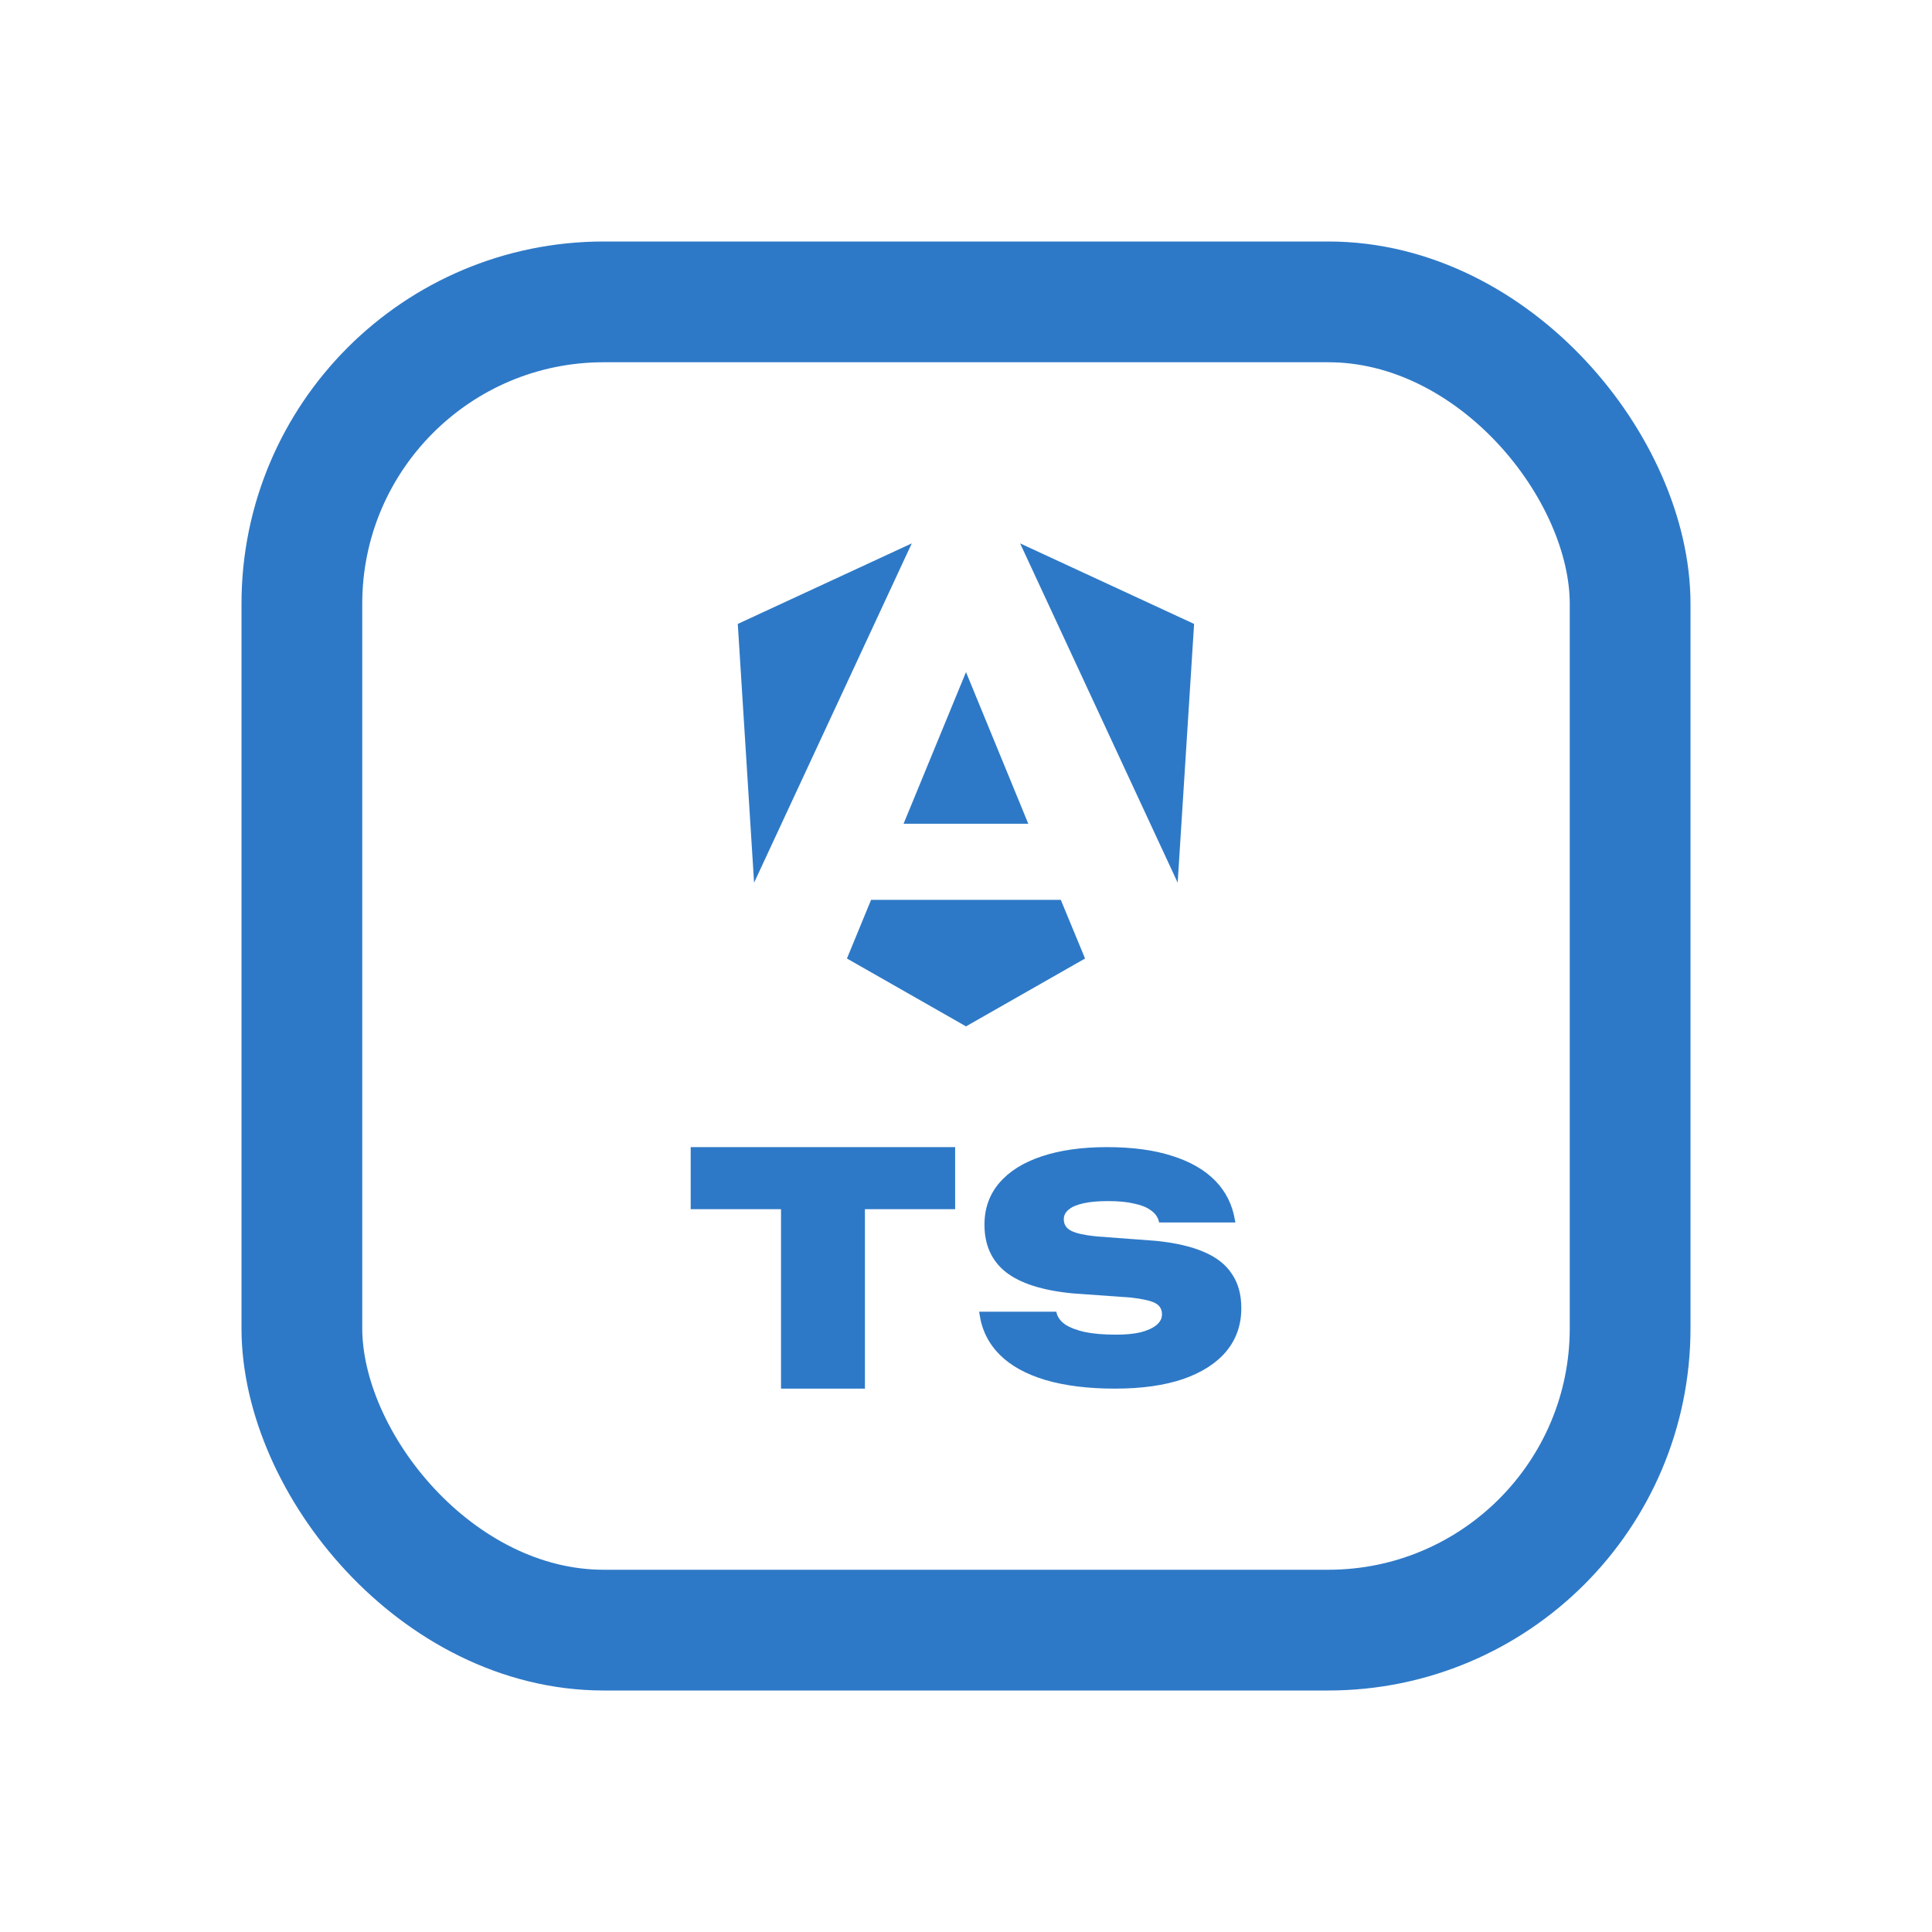 <svg width="16" height="16" viewBox="0 0 16 16" fill="none" xmlns="http://www.w3.org/2000/svg">
<rect x="2.5" y="2.5" width="11" height="11" rx="2.5" stroke="#2E79C7"/>
<path d="M9.889 5.167L9.753 7.31L8.448 4.5L9.889 5.167ZM8.986 7.938L8 8.5L7.014 7.938L7.214 7.452H8.785L8.986 7.938ZM8 5.566L8.516 6.822H7.483L8 5.566ZM6.245 7.31L6.11 5.167L7.551 4.5L6.245 7.31Z" fill="#2E79C7"/>
<path d="M6.468 11.5V10.014H5.72V9.5H7.91V10.014H7.163V11.5H6.468Z" fill="#2E79C7"/>
<path d="M9.233 11.5C9.011 11.5 8.82 11.476 8.659 11.429C8.499 11.381 8.372 11.312 8.28 11.22C8.187 11.127 8.131 11.015 8.112 10.883L8.109 10.863H8.748L8.75 10.872C8.759 10.91 8.784 10.943 8.823 10.97C8.864 10.996 8.919 11.017 8.988 11.032C9.058 11.046 9.143 11.053 9.242 11.053C9.321 11.053 9.388 11.047 9.444 11.034C9.502 11.019 9.546 10.999 9.577 10.974C9.608 10.948 9.623 10.919 9.623 10.885V10.884C9.623 10.842 9.604 10.811 9.566 10.791C9.528 10.772 9.462 10.757 9.368 10.746L8.881 10.711C8.633 10.687 8.449 10.628 8.33 10.535C8.212 10.441 8.153 10.31 8.153 10.144V10.141C8.153 10.007 8.194 9.893 8.275 9.797C8.357 9.701 8.473 9.628 8.625 9.577C8.777 9.526 8.957 9.5 9.167 9.5C9.378 9.5 9.558 9.524 9.708 9.573C9.858 9.62 9.977 9.689 10.065 9.779C10.152 9.869 10.206 9.977 10.227 10.103L10.231 10.124H9.599L9.597 10.113C9.587 10.076 9.564 10.046 9.529 10.022C9.495 9.997 9.448 9.979 9.389 9.967C9.33 9.953 9.259 9.947 9.176 9.947C9.094 9.947 9.026 9.953 8.973 9.965C8.919 9.977 8.878 9.994 8.851 10.017C8.824 10.039 8.81 10.065 8.81 10.096V10.098C8.81 10.14 8.83 10.172 8.871 10.193C8.912 10.214 8.981 10.229 9.076 10.239L9.571 10.276C9.731 10.292 9.863 10.322 9.968 10.367C10.073 10.411 10.151 10.472 10.202 10.55C10.254 10.626 10.28 10.721 10.28 10.832V10.834C10.28 10.971 10.239 11.09 10.156 11.191C10.073 11.29 9.953 11.367 9.797 11.421C9.641 11.474 9.453 11.5 9.233 11.5Z" fill="#2E79C7"/>
</svg>
